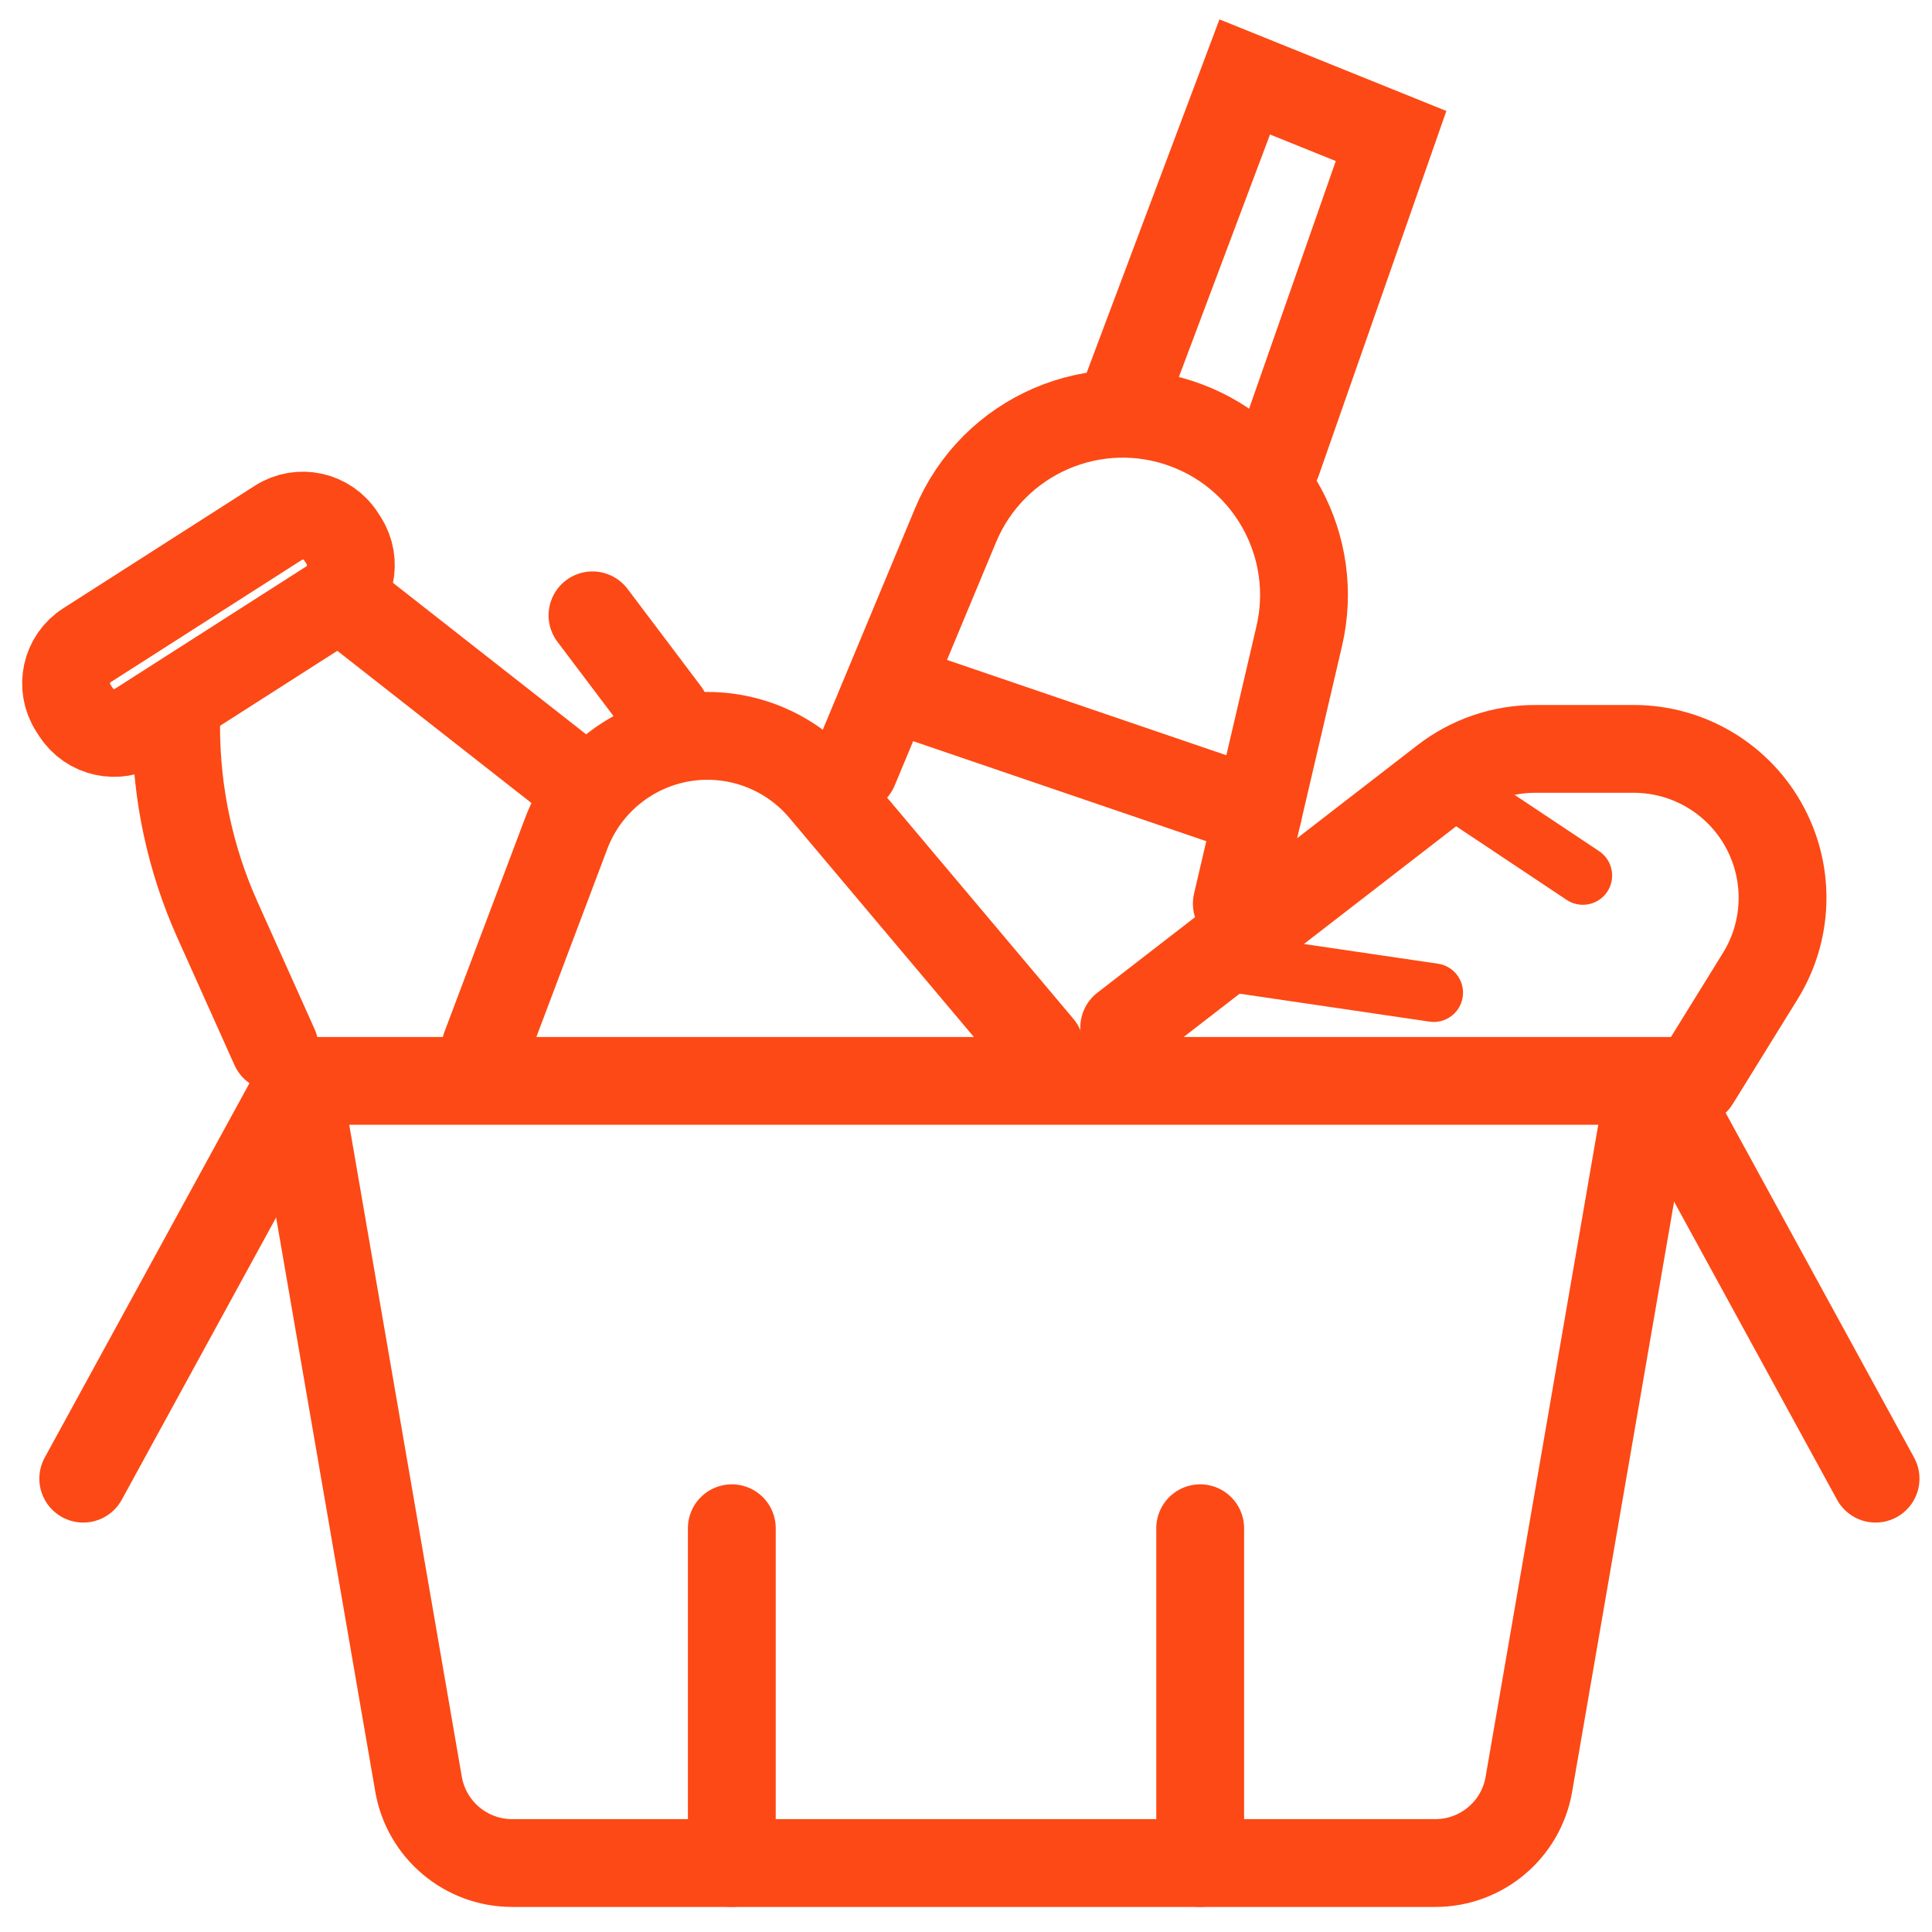 <?xml version="1.0" encoding="UTF-8"?>
<svg width="66px" height="66px" viewBox="0 0 66 66" version="1.1" xmlns="http://www.w3.org/2000/svg">
    <!-- Generator: sketchtool 45.1 (43504) - http://www.bohemiancoding.com/sketch -->
    <title>D0508F23-BB06-4539-8E97-490B848FA681</title>
    <desc>Created with sketchtool.</desc>
    <defs></defs>
    <g id="首页" stroke="none" stroke-width="1" fill="none" fill-rule="evenodd" stroke-linecap="round">
        <g id="首页-最新" transform="translate(-342, -1753)" stroke="#FD4915">
            <g id="Group-39" transform="translate(342, 1753)">
                <g id="Page-1-Copy-2" transform="translate(2, 2)">
                    <path d="M47.033,61.644 L15.494,61.644 C13.919,61.644 12.571,60.509 12.299,58.957 L8.149,34.925 L54.38,34.925 L50.228,58.957 C49.96,60.509 48.611,61.644 47.033,61.644 Z"
                          id="Stroke-1" stroke-width="3"></path>
                    <path d="M23,50.207 L23,61.644" id="Stroke-3" stroke-width="3"></path>
                    <path d="M39,50.207 L39,61.644" id="Stroke-5" stroke-width="3"></path>
                    <path d="M0.844,48.513 L8.15,35.153" id="Stroke-7" stroke-width="3"></path>
                    <path d="M62.072,48.513 L54.769,35.153" id="Stroke-9" stroke-width="3"></path>
                    <path d="M9.273,18.612 L2.733,22.794 C2.011,23.255 1.054,23.045 0.593,22.323 L0.5,22.18 C0.041,21.458 0.251,20.501 0.971,20.042 L7.51,15.86 C8.232,15.396 9.19,15.609 9.651,16.328 L9.743,16.471 C10.202,17.193 9.992,18.151 9.273,18.612 Z"
                          id="Stroke-11" stroke-width="3"></path>
                    <path d="M4.016,22.815 L4.016,22.815 C4.016,25.097 4.498,27.353 5.432,29.431 L7.379,33.772"
                          id="Stroke-13" stroke-width="3"></path>
                    <path d="M10.408,19.02 L17.088,24.258" id="Stroke-15" stroke-width="3"></path>
                    <path d="M36.405,33.099 L47.335,24.647 C48.225,23.957 49.321,23.583 50.446,23.583 L53.812,23.583 C55.696,23.583 57.429,24.628 58.307,26.298 C59.147,27.89 59.083,29.812 58.134,31.343 L55.918,34.925"
                          id="Stroke-17" stroke-width="3"></path>
                    <path d="M27.179,24.257 L30.643,15.944 C31.928,12.864 35.423,11.353 38.546,12.537 C41.448,13.635 43.088,16.712 42.384,19.731 L40.251,28.87"
                          id="Stroke-19" stroke-width="3"></path>
                    <path d="M28.909,21.637 L40.977,25.755" id="Stroke-21" stroke-width="3"></path>
                    <path d="M14.589,33.772 L17.341,26.476 C18.012,24.695 19.613,23.431 21.497,23.182 C23.241,22.954 24.983,23.63 26.113,24.974 L33.522,33.772"
                          id="Stroke-23" stroke-width="3"></path>
                    <path d="M20.741,22.336 L18.24,19.021" id="Stroke-25" stroke-width="3"></path>
                    <path d="M48.036,25.219 L52.073,27.909" id="Stroke-27" stroke-width="2"></path>
                    <path d="M39.386,30.794 L46.979,31.911" id="Stroke-29" stroke-width="2"></path>
                    <polyline id="Stroke-31" stroke-width="3"
                              points="36.437 11.498 40.522 0.628 45.521 2.646 41.632 13.756"></polyline>
                </g>
            </g>
        </g>
    </g>
</svg>